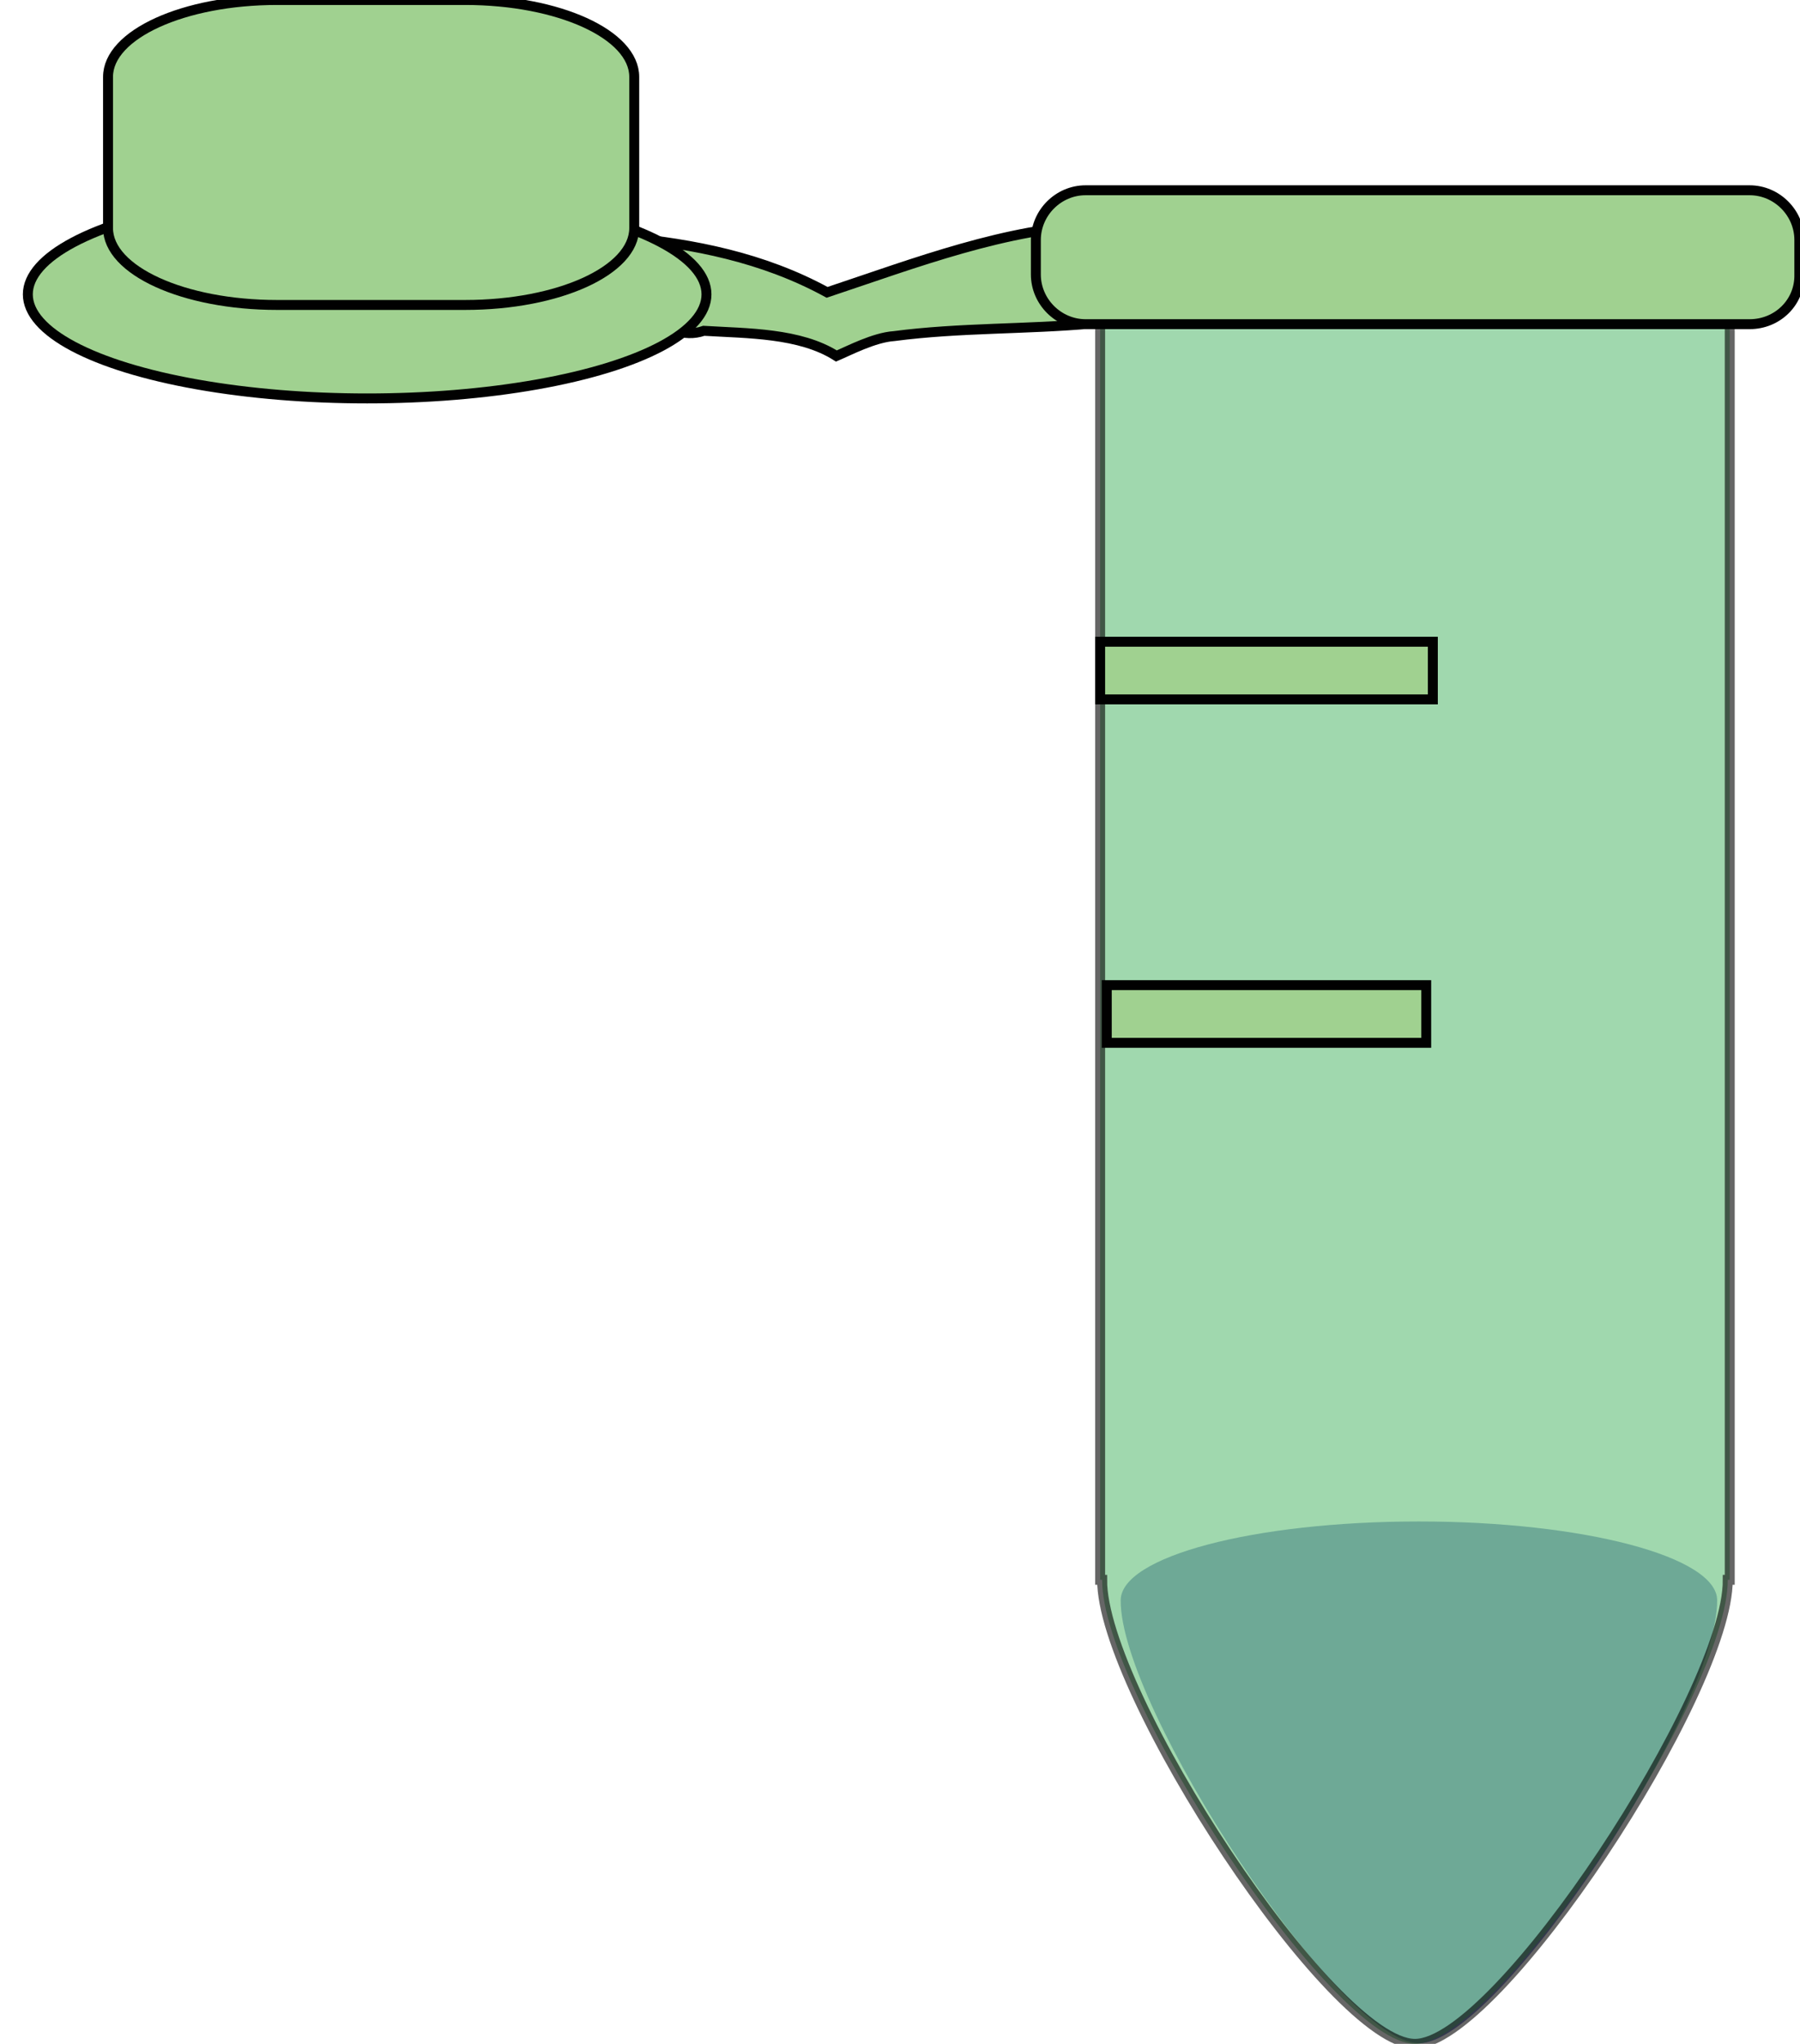 <?xml version="1.0" encoding="utf-8"?>
<!-- Generator: Adobe Illustrator 19.2.1, SVG Export Plug-In . SVG Version: 6.00 Build 0)  -->
<svg version="1.1" id="Layer_1" xmlns="http://www.w3.org/2000/svg" xmlns:xlink="http://www.w3.org/1999/xlink" x="0px" y="0px"
	 viewBox="0 0 271.6 308.3" style="enable-background:new 0 0 271.6 308.3;" xml:space="preserve">
<style type="text/css">
	.st0{fill:#818AC4;}
	.st1{opacity:0.6;fill:#61BE79;stroke:#010101;stroke-width:1.5;stroke-miterlimit:10;enable-background:new    ;}
	.st2{fill:#A0D190;stroke:#010101;stroke-width:1.5;stroke-miterlimit:10;enable-background:new    ;}
</style>
<path class="st0" d="M259.1,241.4L259.1,241.4L259.1,241.4c0-6.6-20.2-11.9-45-11.9c-24.9,0-45,5.3-45,11.9h-0.3h0.3
	c-0.1,16.1,33.1,66.8,45,66.8C226,308.3,259.2,257.6,259.1,241.4L259.1,241.4L259.1,241.4z"/>
<path id="rect3336_1_" class="st1" d="M166,33.9v204.4h0.3
	c-0.1,16.9,34.7,70,47.2,70s47.3-53.1,47.2-70h0.3V33.9L166,33.9z"/>
<path id="rect3360_1_" class="st2" d="M166,96.8h50.2v8.7H166V96.8z"
	/>
<path id="rect3362_1_"  class="st2" d="M167,148.6h48.2v8.7H167V148.6z
	"/>
<path id="rect3518_1_"  class="st2" d="M165.7,33.9c-13.9,0.5-27.4,5.7-40.9,10.2
	c-9.7-5.3-20.2-7.3-30.5-8.3c-0.3,8.7,5.9,16.2,11.9,14.1c6.6,0.4,14.5,0.3,20,3.8c1.9-0.8,5.7-2.8,8.7-3c9.9-1.3,20-1,29.9-1.9
	c3.4,0.2,5.3-4,4.9-8.5C169.8,37,168.3,33.4,165.7,33.9L165.7,33.9z"/>
<ellipse id="path3524_1_" class="st2" cx="55.4" cy="44.4" rx="51.2" ry="15.7"/>
<path id="rect3542_1_" class="st2" d="M41.8,0h28.4c14.1,0,25.5,5.2,25.5,11.6v22.8c0,6.4-11.4,11.6-25.5,11.6H41.8
	c-14.1,0-25.5-5.2-25.5-11.6V11.6C16.3,5.2,27.7,0,41.8,0z"/>
<path class="st2" d="M264,48.9H163.8c-4.1,0-7.5-3.4-7.5-7.5v-5.2c0-4.1,3.4-7.5,7.5-7.5H264c4.1,0,7.5,3.4,7.5,7.5v5.2
	C271.6,45.6,268.2,48.9,264,48.9z"/>
</svg>
